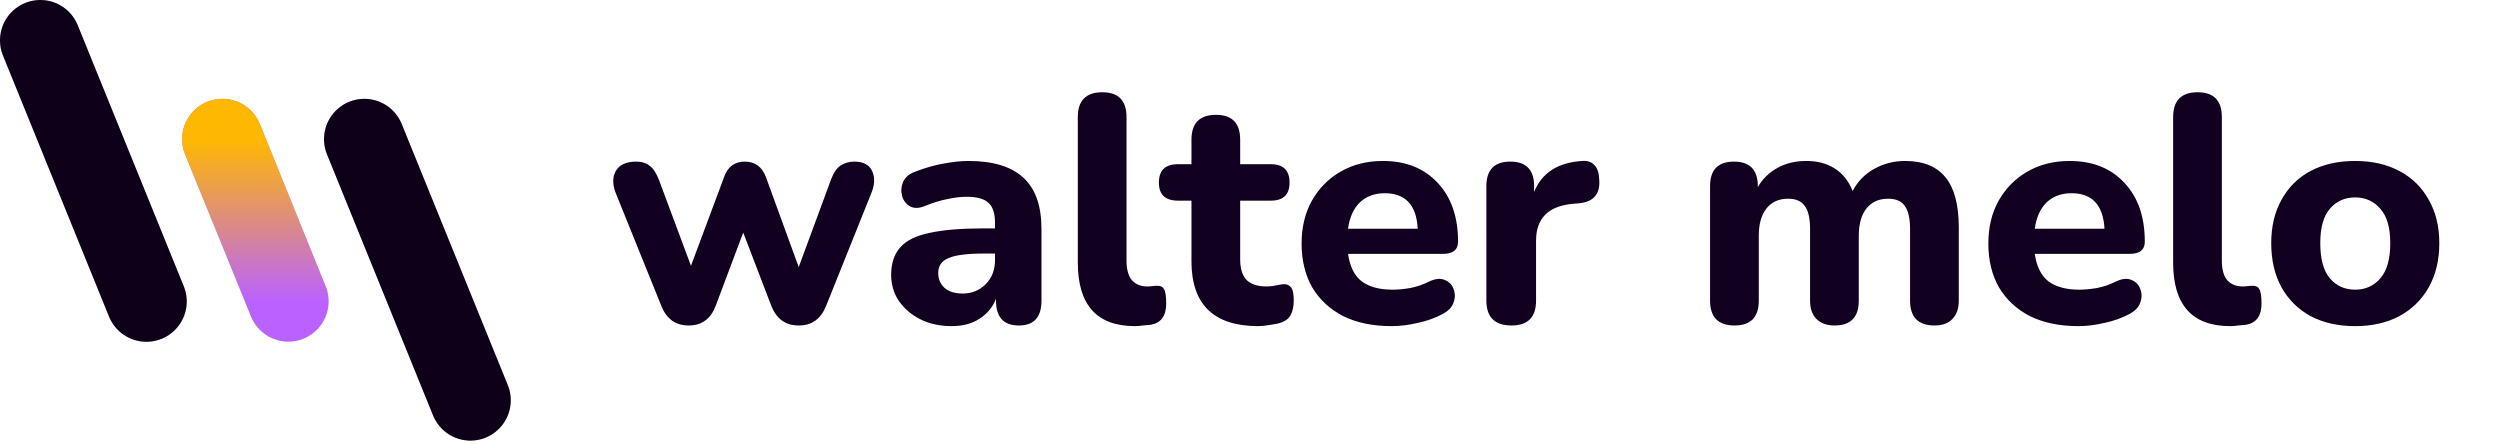 <svg width="186" height="33" viewBox="0 0 186 33" fill="none" xmlns="http://www.w3.org/2000/svg">
<path d="M16.549 10.353L21.451 22.42" stroke="#BA62FF" stroke-width="6" stroke-linecap="round"/>
<path d="M16.549 10.353L21.451 22.42" stroke="url(#paint0_linear_254_386)" stroke-width="6" stroke-linecap="round"/>
<path d="M3 3L10.893 22.428" stroke="#11001F" stroke-width="6" stroke-linecap="round"/>
<path d="M3 3L10.893 22.428" stroke="black" stroke-opacity="0.2" stroke-width="6" stroke-linecap="round"/>
<path d="M27.107 10.353L35 29.781" stroke="#11001F" stroke-width="6" stroke-linecap="round"/>
<path d="M27.107 10.353L35 29.781" stroke="black" stroke-opacity="0.2" stroke-width="6" stroke-linecap="round"/>
<path d="M51.24 24.216C50.264 24.216 49.584 23.728 49.2 22.752L45.816 14.376C45.56 13.72 45.56 13.168 45.816 12.72C46.088 12.256 46.592 12.024 47.328 12.024C47.744 12.024 48.08 12.128 48.336 12.336C48.608 12.528 48.848 12.904 49.056 13.464L51.408 19.776L53.88 13.152C54.152 12.4 54.664 12.024 55.416 12.024C56.168 12.024 56.688 12.4 56.976 13.152L59.424 19.872L61.824 13.368C62.016 12.856 62.256 12.504 62.544 12.312C62.848 12.12 63.184 12.024 63.552 12.024C64.24 12.024 64.688 12.264 64.896 12.744C65.104 13.224 65.08 13.768 64.824 14.376L61.464 22.752C61.08 23.728 60.4 24.216 59.424 24.216C58.448 24.216 57.768 23.728 57.384 22.752L55.296 17.304L53.256 22.728C52.888 23.72 52.216 24.216 51.24 24.216ZM70.814 24.264C69.933 24.264 69.157 24.096 68.486 23.76C67.814 23.424 67.278 22.968 66.877 22.392C66.493 21.816 66.302 21.168 66.302 20.448C66.302 19.6 66.525 18.92 66.974 18.408C67.421 17.896 68.15 17.536 69.157 17.328C70.165 17.104 71.501 16.992 73.165 16.992H74.029V16.584C74.029 15.88 73.87 15.384 73.549 15.096C73.23 14.792 72.686 14.64 71.918 14.64C71.486 14.64 71.013 14.696 70.501 14.808C69.99 14.904 69.438 15.072 68.846 15.312C68.397 15.504 68.022 15.52 67.718 15.36C67.413 15.184 67.213 14.928 67.118 14.592C67.022 14.24 67.046 13.888 67.189 13.536C67.35 13.184 67.653 12.928 68.102 12.768C68.853 12.48 69.558 12.28 70.213 12.168C70.885 12.04 71.501 11.976 72.061 11.976C73.885 11.976 75.246 12.392 76.141 13.224C77.037 14.04 77.486 15.312 77.486 17.04V22.368C77.486 23.6 76.925 24.216 75.805 24.216C74.669 24.216 74.102 23.6 74.102 22.368V22.224C73.862 22.848 73.454 23.344 72.877 23.712C72.317 24.08 71.629 24.264 70.814 24.264ZM71.629 21.84C72.302 21.84 72.87 21.608 73.334 21.144C73.797 20.68 74.029 20.08 74.029 19.344V18.864H73.189C71.957 18.864 71.085 18.976 70.573 19.2C70.061 19.408 69.805 19.776 69.805 20.304C69.805 20.752 69.957 21.12 70.261 21.408C70.582 21.696 71.037 21.84 71.629 21.84ZM84.437 24.264C81.605 24.264 80.189 22.688 80.189 19.536V8.712C80.189 7.48 80.797 6.864 82.013 6.864C83.213 6.864 83.813 7.48 83.813 8.712V19.392C83.813 20.048 83.949 20.536 84.221 20.856C84.509 21.16 84.885 21.312 85.349 21.312C85.477 21.312 85.597 21.304 85.709 21.288C85.837 21.272 85.957 21.264 86.069 21.264C86.325 21.248 86.501 21.328 86.597 21.504C86.709 21.68 86.765 22.04 86.765 22.584C86.765 23.512 86.373 24.04 85.589 24.168C85.429 24.184 85.245 24.2 85.037 24.216C84.829 24.248 84.629 24.264 84.437 24.264ZM93.614 24.264C90.302 24.264 88.645 22.656 88.645 19.44V14.928H87.638C86.694 14.928 86.222 14.48 86.222 13.584C86.222 12.672 86.694 12.216 87.638 12.216H88.645V10.392C88.645 9.16 89.254 8.544 90.469 8.544C91.669 8.544 92.269 9.16 92.269 10.392V12.216H94.549C95.478 12.216 95.942 12.672 95.942 13.584C95.942 14.48 95.478 14.928 94.549 14.928H92.269V19.296C92.269 19.968 92.421 20.472 92.725 20.808C93.046 21.144 93.549 21.312 94.237 21.312C94.478 21.312 94.701 21.288 94.909 21.24C95.118 21.192 95.309 21.16 95.486 21.144C95.71 21.128 95.894 21.2 96.037 21.36C96.181 21.52 96.254 21.848 96.254 22.344C96.254 22.744 96.189 23.088 96.061 23.376C95.933 23.648 95.71 23.848 95.389 23.976C95.181 24.056 94.894 24.12 94.525 24.168C94.174 24.232 93.87 24.264 93.614 24.264ZM103.535 24.264C102.143 24.264 100.943 24.016 99.935 23.52C98.943 23.008 98.175 22.296 97.631 21.384C97.103 20.456 96.839 19.368 96.839 18.12C96.839 16.904 97.095 15.84 97.607 14.928C98.135 14 98.847 13.28 99.743 12.768C100.655 12.24 101.703 11.976 102.887 11.976C104.599 11.976 105.959 12.52 106.967 13.608C107.975 14.68 108.479 16.136 108.479 17.976C108.479 18.584 108.103 18.888 107.351 18.888H100.295C100.423 19.816 100.759 20.496 101.303 20.928C101.863 21.344 102.631 21.552 103.607 21.552C103.991 21.552 104.423 21.512 104.903 21.432C105.399 21.336 105.871 21.176 106.319 20.952C106.783 20.728 107.175 20.688 107.495 20.832C107.815 20.96 108.031 21.184 108.143 21.504C108.271 21.824 108.271 22.16 108.143 22.512C108.031 22.848 107.767 23.128 107.351 23.352C106.791 23.656 106.167 23.88 105.479 24.024C104.807 24.184 104.159 24.264 103.535 24.264ZM103.031 14.376C102.263 14.376 101.639 14.608 101.159 15.072C100.695 15.536 100.407 16.184 100.295 17.016H105.479C105.383 15.256 104.567 14.376 103.031 14.376ZM112.459 24.216C111.211 24.216 110.587 23.6 110.587 22.368V13.848C110.587 12.632 111.179 12.024 112.363 12.024C113.547 12.024 114.139 12.632 114.139 13.848V14.28C114.715 12.856 115.907 12.088 117.715 11.976C118.115 11.944 118.419 12.048 118.627 12.288C118.851 12.512 118.971 12.888 118.987 13.416C119.019 13.912 118.915 14.304 118.675 14.592C118.451 14.88 118.067 15.056 117.523 15.12L116.971 15.168C115.179 15.344 114.283 16.256 114.283 17.904V22.368C114.283 23.6 113.675 24.216 112.459 24.216ZM129.053 24.216C127.837 24.216 127.229 23.6 127.229 22.368V13.848C127.229 12.632 127.821 12.024 129.005 12.024C130.189 12.024 130.781 12.632 130.781 13.848V13.92C131.133 13.312 131.613 12.84 132.221 12.504C132.845 12.152 133.565 11.976 134.381 11.976C135.213 11.976 135.917 12.16 136.493 12.528C137.085 12.896 137.533 13.456 137.837 14.208C138.205 13.504 138.733 12.96 139.421 12.576C140.125 12.176 140.901 11.976 141.749 11.976C143.093 11.976 144.093 12.384 144.749 13.2C145.405 14 145.733 15.24 145.733 16.92V22.368C145.733 22.96 145.573 23.416 145.253 23.736C144.949 24.056 144.509 24.216 143.933 24.216C142.717 24.216 142.109 23.6 142.109 22.368V17.04C142.109 16.256 141.981 15.688 141.725 15.336C141.485 14.968 141.069 14.784 140.477 14.784C139.789 14.784 139.253 15.024 138.869 15.504C138.485 15.984 138.293 16.664 138.293 17.544V22.368C138.293 23.6 137.693 24.216 136.493 24.216C135.917 24.216 135.469 24.056 135.149 23.736C134.829 23.416 134.669 22.96 134.669 22.368V17.04C134.669 16.256 134.541 15.688 134.285 15.336C134.029 14.968 133.613 14.784 133.037 14.784C132.349 14.784 131.813 15.024 131.429 15.504C131.045 15.984 130.853 16.664 130.853 17.544V22.368C130.853 23.6 130.253 24.216 129.053 24.216ZM154.629 24.264C153.237 24.264 152.037 24.016 151.029 23.52C150.037 23.008 149.269 22.296 148.725 21.384C148.197 20.456 147.933 19.368 147.933 18.12C147.933 16.904 148.189 15.84 148.701 14.928C149.229 14 149.941 13.28 150.837 12.768C151.749 12.24 152.797 11.976 153.981 11.976C155.693 11.976 157.053 12.52 158.061 13.608C159.069 14.68 159.573 16.136 159.573 17.976C159.573 18.584 159.197 18.888 158.445 18.888H151.389C151.517 19.816 151.853 20.496 152.397 20.928C152.957 21.344 153.725 21.552 154.701 21.552C155.085 21.552 155.517 21.512 155.997 21.432C156.493 21.336 156.965 21.176 157.413 20.952C157.877 20.728 158.269 20.688 158.589 20.832C158.909 20.96 159.125 21.184 159.237 21.504C159.365 21.824 159.365 22.16 159.237 22.512C159.125 22.848 158.861 23.128 158.445 23.352C157.885 23.656 157.261 23.88 156.573 24.024C155.901 24.184 155.253 24.264 154.629 24.264ZM154.125 14.376C153.357 14.376 152.733 14.608 152.253 15.072C151.789 15.536 151.501 16.184 151.389 17.016H156.573C156.477 15.256 155.661 14.376 154.125 14.376ZM165.929 24.264C163.097 24.264 161.681 22.688 161.681 19.536V8.712C161.681 7.48 162.289 6.864 163.505 6.864C164.705 6.864 165.305 7.48 165.305 8.712V19.392C165.305 20.048 165.441 20.536 165.713 20.856C166.001 21.16 166.377 21.312 166.841 21.312C166.969 21.312 167.089 21.304 167.201 21.288C167.329 21.272 167.449 21.264 167.561 21.264C167.817 21.248 167.993 21.328 168.089 21.504C168.201 21.68 168.257 22.04 168.257 22.584C168.257 23.512 167.865 24.04 167.081 24.168C166.921 24.184 166.737 24.2 166.529 24.216C166.321 24.248 166.121 24.264 165.929 24.264ZM175.22 24.264C173.956 24.264 172.852 24.016 171.908 23.52C170.98 23.008 170.26 22.296 169.748 21.384C169.236 20.456 168.98 19.36 168.98 18.096C168.98 16.848 169.236 15.768 169.748 14.856C170.26 13.928 170.98 13.216 171.908 12.72C172.852 12.224 173.956 11.976 175.22 11.976C176.484 11.976 177.58 12.224 178.508 12.72C179.452 13.216 180.18 13.928 180.692 14.856C181.22 15.768 181.484 16.848 181.484 18.096C181.484 19.36 181.22 20.456 180.692 21.384C180.18 22.296 179.452 23.008 178.508 23.52C177.58 24.016 176.484 24.264 175.22 24.264ZM175.22 21.552C175.988 21.552 176.612 21.272 177.092 20.712C177.588 20.152 177.836 19.28 177.836 18.096C177.836 16.928 177.588 16.072 177.092 15.528C176.612 14.968 175.988 14.688 175.22 14.688C174.452 14.688 173.828 14.968 173.348 15.528C172.868 16.072 172.628 16.928 172.628 18.096C172.628 19.28 172.868 20.152 173.348 20.712C173.828 21.272 174.452 21.552 175.22 21.552Z" fill="#11001F"/>
<defs>
<linearGradient id="paint0_linear_254_386" x1="19" y1="10.353" x2="19" y2="22.42" gradientUnits="userSpaceOnUse">
<stop stop-color="#FFB800"/>
<stop offset="1" stop-color="#FFB800" stop-opacity="0"/>
</linearGradient>
</defs>
</svg>
